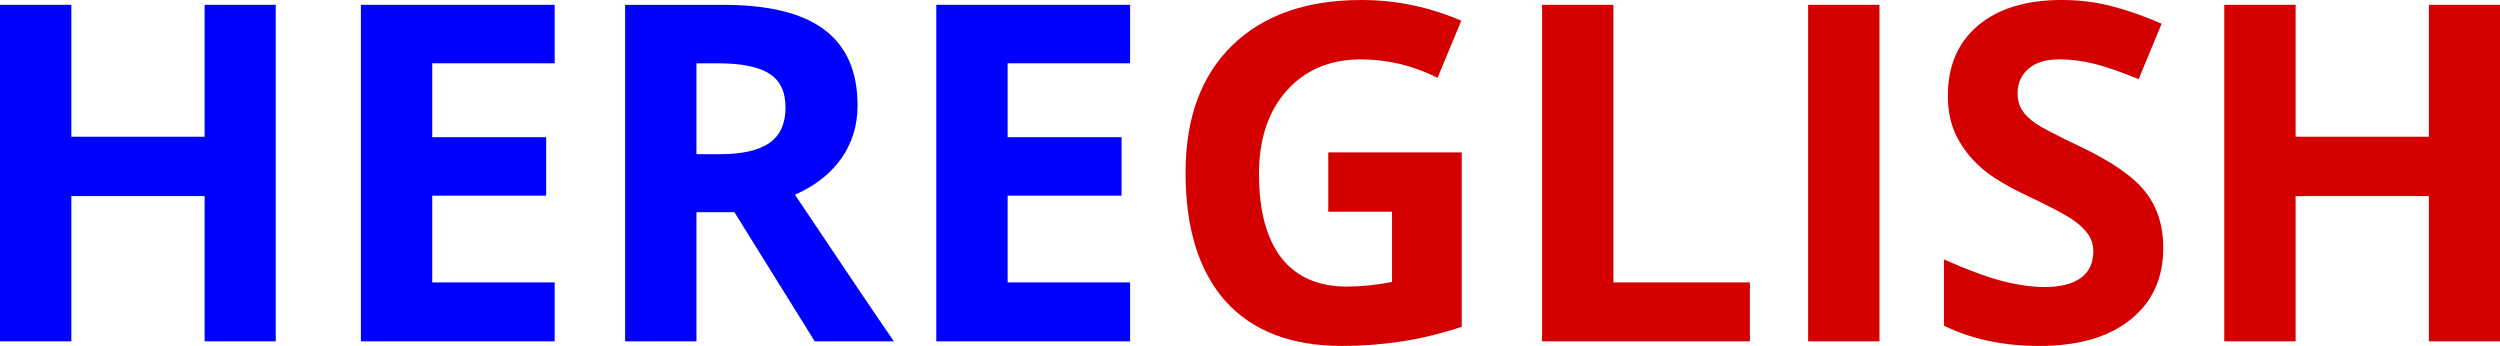 <?xml version="1.0" encoding="UTF-8" standalone="no"?>
<!-- Created with Inkscape (http://www.inkscape.org/) -->

<svg
   xmlns:dc="http://purl.org/dc/elements/1.1/"
   xmlns:cc="http://creativecommons.org/ns#"
   xmlns:rdf="http://www.w3.org/1999/02/22-rdf-syntax-ns#"
   xmlns:svg="http://www.w3.org/2000/svg"
   xmlns="http://www.w3.org/2000/svg"
   xmlns:sodipodi="http://sodipodi.sourceforge.net/DTD/sodipodi-0.dtd"
   xmlns:inkscape="http://www.inkscape.org/namespaces/inkscape"
   width="59.873mm"
   height="8.285mm"
   viewBox="0 0 212.148 29.355"
   id="svg3452"
   version="1.1"
   inkscape:version="0.91 r13725"
   sodipodi:docname="hereglish-logo.svg">
  <defs
     id="defs3454" />
  <sodipodi:namedview
     id="base"
     pagecolor="#ffffff"
     bordercolor="#666666"
     borderopacity="1.0"
     inkscape:pageopacity="0.0"
     inkscape:pageshadow="2"
     inkscape:zoom="1.4"
     inkscape:cx="315.55112"
     inkscape:cy="-34.44575"
     inkscape:document-units="px"
     inkscape:current-layer="layer1"
     showgrid="false"
     fit-margin-top="0"
     fit-margin-left="0"
     fit-margin-right="0"
     fit-margin-bottom="0"
     inkscape:window-width="1366"
     inkscape:window-height="706"
     inkscape:window-x="-8"
     inkscape:window-y="-8"
     inkscape:window-maximized="1" />
  <g
     inkscape:label="Layer 1"
     inkscape:groupmode="layer"
     id="layer1"
     transform="translate(-28.212,-131.97)">
    <g
       transform="translate(-129.668,-239.999)"
       style="font-style:normal;font-weight:normal;font-size:40px;line-height:125%;font-family:sans-serif;letter-spacing:0px;word-spacing:0px;fill:#000000;fill-opacity:1;stroke:none;stroke-width:1px;stroke-linecap:butt;stroke-linejoin:miter;stroke-opacity:1"
       id="text3370">
      <path
         d="m 181.278,400.934 -6.035,0 0,-12.324 -11.309,0 0,12.324 -6.055,0 0,-28.555 6.055,0 0,11.191 11.309,0 0,-11.191 6.035,0 0,28.555 z"
         style="font-style:normal;font-variant:normal;font-weight:bold;font-stretch:normal;font-family:'Open Sans';-inkscape-font-specification:'Open Sans Bold';fill:#0000ff"
         id="path3415"
         inkscape:connector-curvature="0" />
      <path
         d="m 204.95,400.934 -16.445,0 0,-28.555 16.445,0 0,4.961 -10.391,0 0,6.27 9.668,0 0,4.961 -9.668,0 0,7.363 10.391,0 0,5 z"
         style="font-style:normal;font-variant:normal;font-weight:bold;font-stretch:normal;font-family:'Open Sans';-inkscape-font-specification:'Open Sans Bold';fill:#0000ff"
         id="path3417"
         inkscape:connector-curvature="0" />
      <path
         d="m 216.981,385.055 1.953,0 q 2.871,0 4.238,-0.957 1.367,-0.957 1.367,-3.008 0,-2.031 -1.406,-2.891 -1.387,-0.859 -4.316,-0.859 l -1.836,0 0,7.715 z m 0,4.922 0,10.957 -6.055,0 0,-28.555 8.32,0 q 5.82,0 8.613,2.129 2.793,2.109 2.793,6.426 0,2.52 -1.387,4.492 -1.387,1.953 -3.926,3.066 6.445,9.629 8.398,12.441 l -6.719,0 -6.816,-10.957 -3.223,0 z"
         style="font-style:normal;font-variant:normal;font-weight:bold;font-stretch:normal;font-family:'Open Sans';-inkscape-font-specification:'Open Sans Bold';fill:#0000ff"
         id="path3419"
         inkscape:connector-curvature="0" />
      <path
         d="m 253.778,400.934 -16.445,0 0,-28.555 16.445,0 0,4.961 -10.391,0 0,6.27 9.668,0 0,4.961 -9.668,0 0,7.363 10.391,0 0,5 z"
         style="font-style:normal;font-variant:normal;font-weight:bold;font-stretch:normal;font-family:'Open Sans';-inkscape-font-specification:'Open Sans Bold';fill:#0000ff"
         id="path3421"
         inkscape:connector-curvature="0" />
      <path
         d="m 270.594,384.898 11.328,0 0,14.805 q -2.754,0.898 -5.195,1.25 -2.422,0.371 -4.961,0.371 -6.465,0 -9.883,-3.789 -3.398,-3.809 -3.398,-10.918 0,-6.914 3.945,-10.781 3.965,-3.867 10.977,-3.867 4.395,0 8.477,1.758 l -2.012,4.844 q -3.125,-1.562 -6.504,-1.562 -3.926,0 -6.289,2.637 -2.363,2.637 -2.363,7.09 0,4.648 1.895,7.109 1.914,2.441 5.547,2.441 1.895,0 3.848,-0.391 l 0,-5.957 -5.41,0 0,-5.039 z"
         style="font-style:normal;font-variant:normal;font-weight:bold;font-stretch:normal;font-family:'Open Sans';-inkscape-font-specification:'Open Sans Bold';fill:#d40000"
         id="path3423"
         inkscape:connector-curvature="0" />
      <path
         d="m 288.739,400.934 0,-28.555 6.055,0 0,23.555 11.582,0 0,5 -17.637,0 z"
         style="font-style:normal;font-variant:normal;font-weight:bold;font-stretch:normal;font-family:'Open Sans';-inkscape-font-specification:'Open Sans Bold';fill:#d40000"
         id="path3425"
         inkscape:connector-curvature="0" />
      <path
         d="m 311.317,400.934 0,-28.555 6.055,0 0,28.555 -6.055,0 z"
         style="font-style:normal;font-variant:normal;font-weight:bold;font-stretch:normal;font-family:'Open Sans';-inkscape-font-specification:'Open Sans Bold';fill:#d40000"
         id="path3427"
         inkscape:connector-curvature="0" />
      <path
         d="m 341.454,393.004 q 0,3.867 -2.793,6.094 -2.773,2.227 -7.734,2.227 -4.57,0 -8.086,-1.719 l 0,-5.625 q 2.891,1.289 4.883,1.816 2.012,0.527 3.672,0.527 1.992,0 3.047,-0.762 1.074,-0.762 1.074,-2.266 0,-0.84 -0.469,-1.484 -0.469,-0.664 -1.387,-1.27 -0.898,-0.605 -3.691,-1.934 -2.617,-1.23 -3.926,-2.363 -1.309,-1.133 -2.09,-2.637 -0.781,-1.504 -0.781,-3.516 0,-3.789 2.559,-5.957 2.578,-2.168 7.109,-2.168 2.227,0 4.238,0.527 2.031,0.527 4.238,1.484 l -1.953,4.707 q -2.285,-0.938 -3.789,-1.309 -1.484,-0.371 -2.93,-0.371 -1.719,0 -2.637,0.801 -0.918,0.801 -0.918,2.09 0,0.801 0.371,1.406 0.371,0.586 1.172,1.152 0.82,0.547 3.848,1.992 4.004,1.914 5.488,3.848 1.484,1.914 1.484,4.707 z"
         style="font-style:normal;font-variant:normal;font-weight:bold;font-stretch:normal;font-family:'Open Sans';-inkscape-font-specification:'Open Sans Bold';fill:#d40000"
         id="path3429"
         inkscape:connector-curvature="0" />
      <path
         d="m 370.028,400.934 -6.035,0 0,-12.324 -11.309,0 0,12.324 -6.055,0 0,-28.555 6.055,0 0,11.191 11.309,0 0,-11.191 6.035,0 0,28.555 z"
         style="font-style:normal;font-variant:normal;font-weight:bold;font-stretch:normal;font-family:'Open Sans';-inkscape-font-specification:'Open Sans Bold';fill:#d40000"
         id="path3431"
         inkscape:connector-curvature="0" />
    </g>
  </g>
</svg>
